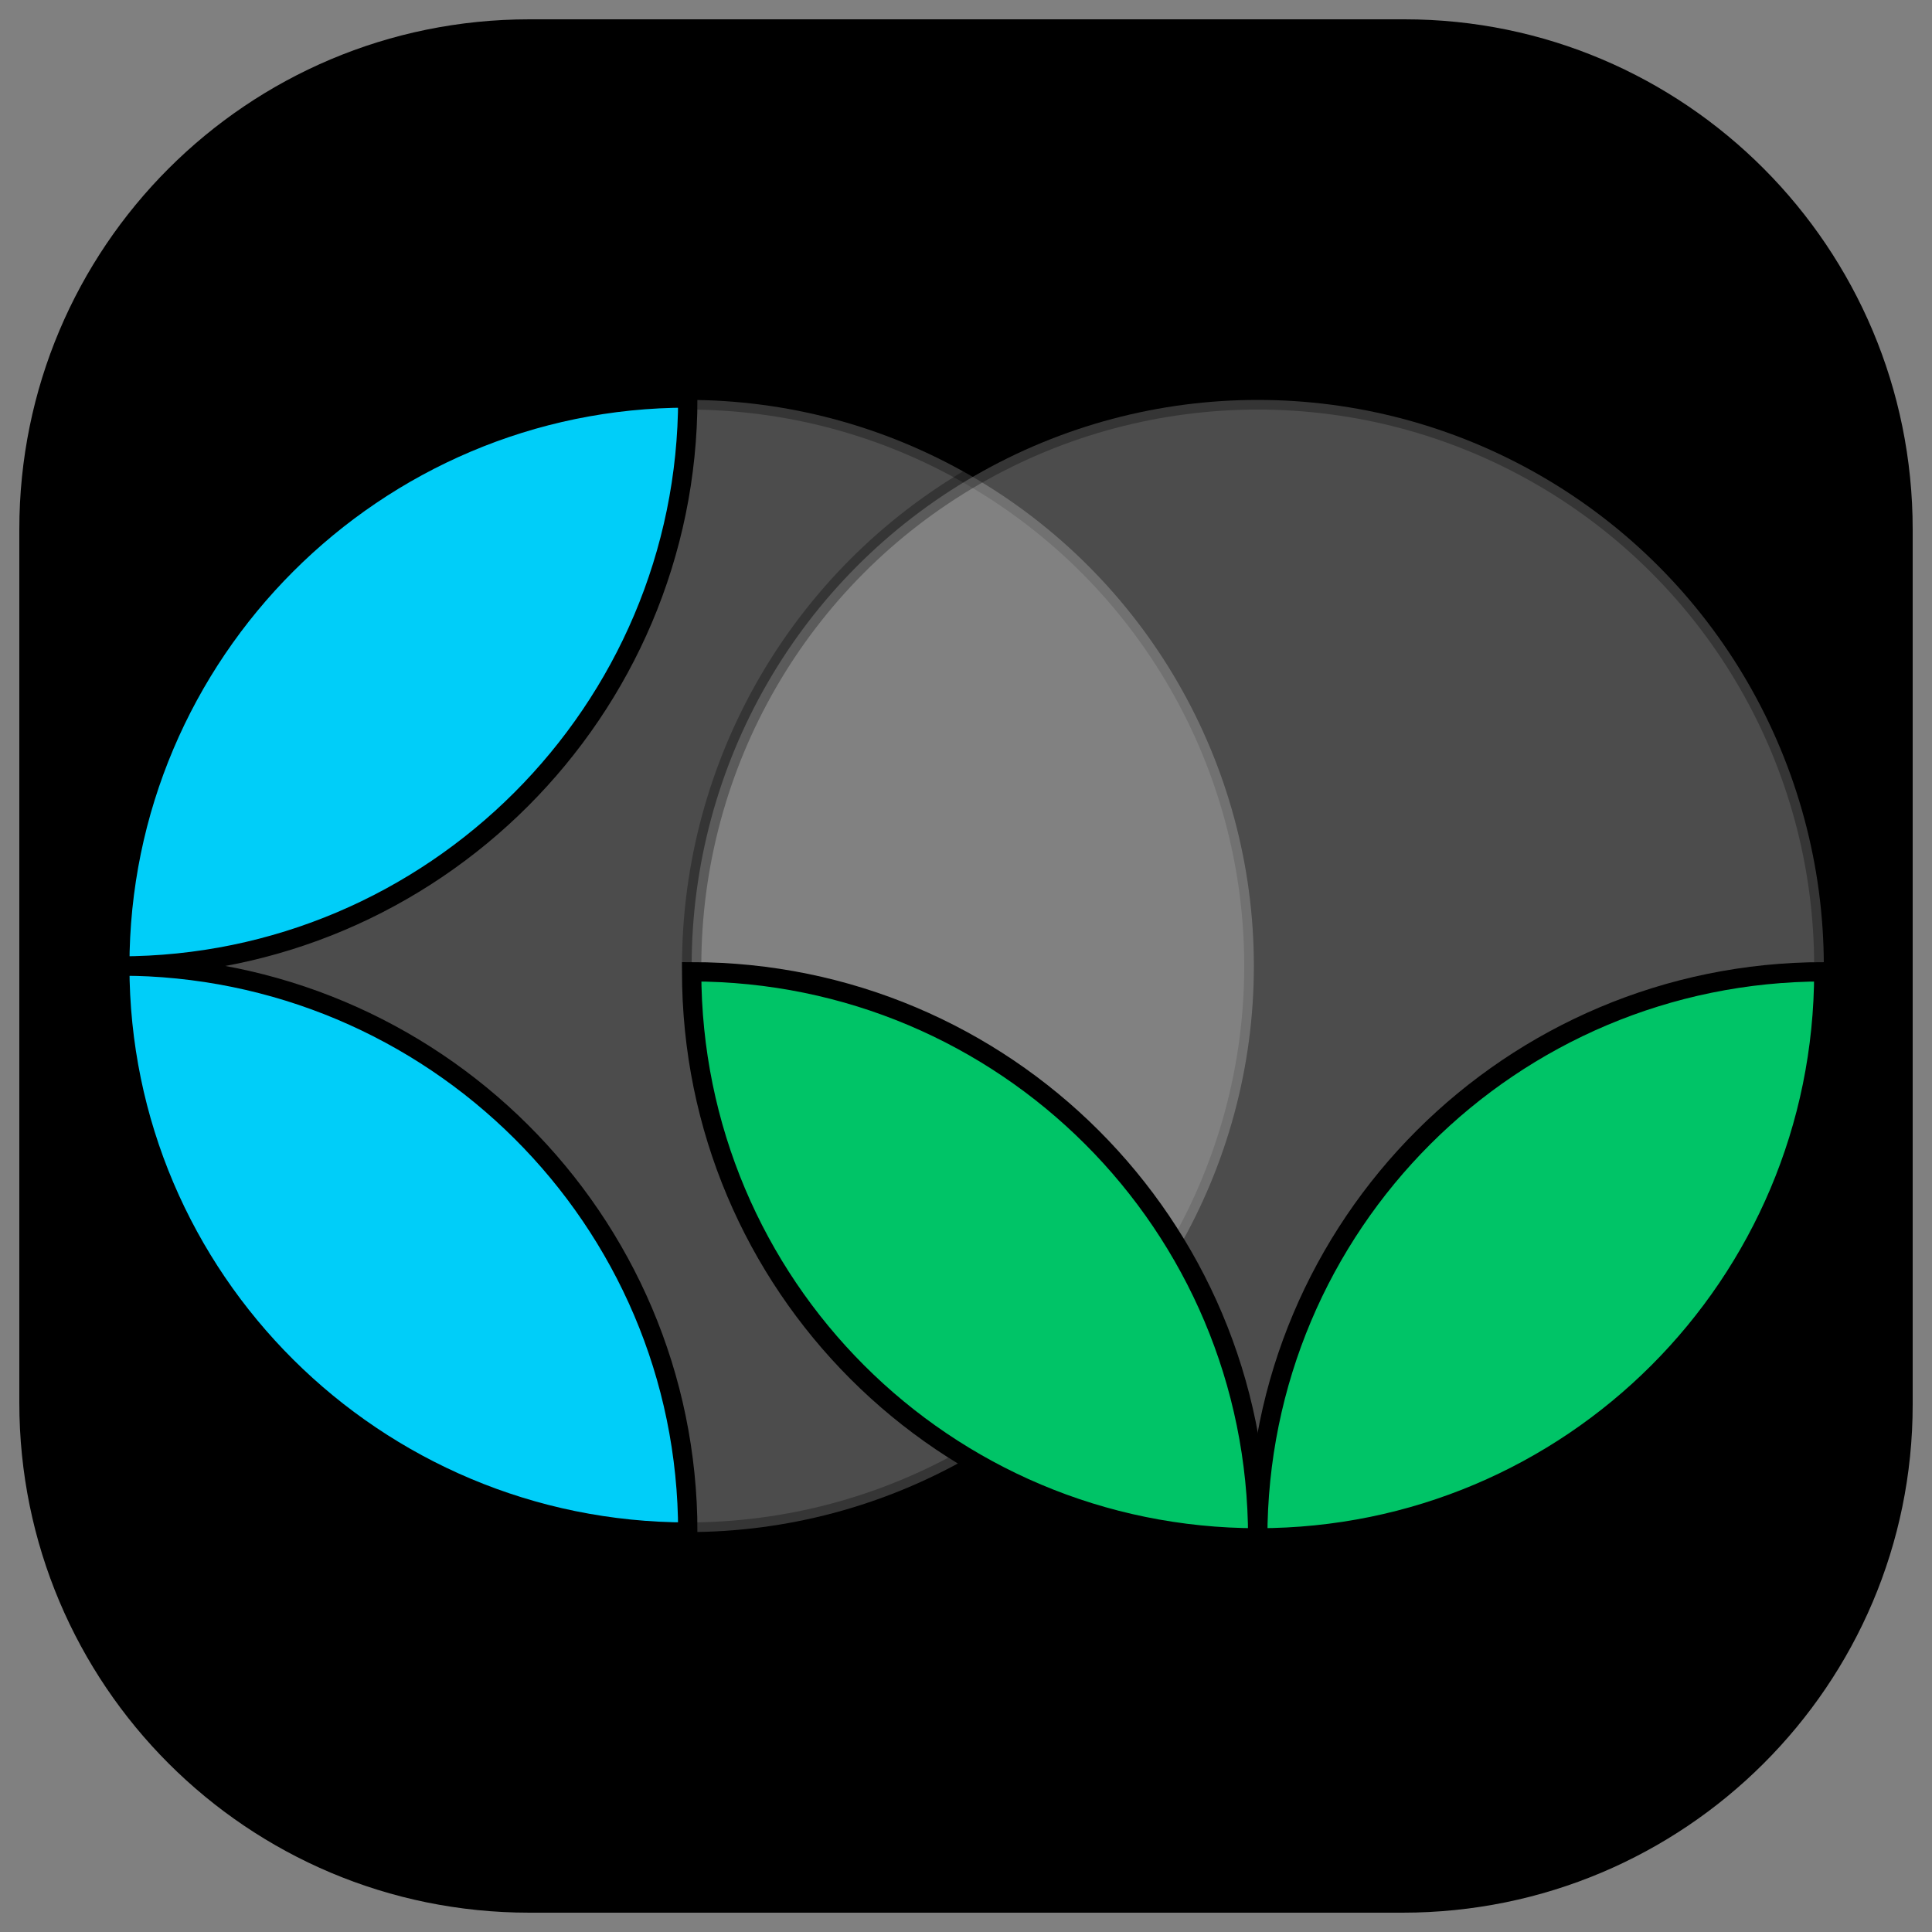 <?xml version="1.0" encoding="utf-8"?>
<!-- Generator: Adobe Illustrator 24.1.2, SVG Export Plug-In . SVG Version: 6.00 Build 0)  -->
<svg version="1.1" id="Layer_1" xmlns="http://www.w3.org/2000/svg" xmlns:xlink="http://www.w3.org/1999/xlink" x="0px" y="0px"
	 viewBox="0 0 100 100" style="enable-background:new 0 0 100 100;" xml:space="preserve">
<rect x="0" y="0" width="100" height="100" fill="#808080" stroke="none"/>
<style type="text/css">
	.st0{opacity:0.3;fill:#FFFFFF;stroke:#000000;stroke-miterlimit:10;}
	.st1{fill:#00CEF9;stroke:#000000;stroke-miterlimit:10;}
	.st2{fill:#00C467;stroke:#000000;stroke-miterlimit:10;}
</style>
<path d="M72.6,99H27.4C12.8,99,1,87.2,1,72.6V27.4C1,12.8,12.8,1,27.4,1h45.3C87.2,1,99,12.8,99,27.4v45.3C99,87.2,87.2,99,72.6,99z
	"/>
<circle class="st0" cx="35.6" cy="50" r="29.3"/>
<circle class="st0" cx="65.1" cy="50" r="29.3"/>
<g>
	<path class="st1" d="M35.6,79.3C35.6,63.1,22.4,50,6.2,50C6.2,66.2,19.4,79.3,35.6,79.3z"/>
	<path class="st1" d="M35.6,20.6C19.4,20.6,6.2,33.8,6.2,50C22.4,50,35.6,36.8,35.6,20.6z"/>
</g>
<g>
	<path class="st2" d="M94.4,50.3c-16.2,0-29.3,13.1-29.3,29.3C81.3,79.6,94.4,66.5,94.4,50.3z"/>
	<path class="st2" d="M35.8,50.3c0,16.2,13.1,29.3,29.3,29.3C65.1,63.4,52,50.3,35.8,50.3z"/>
</g>
</svg>
